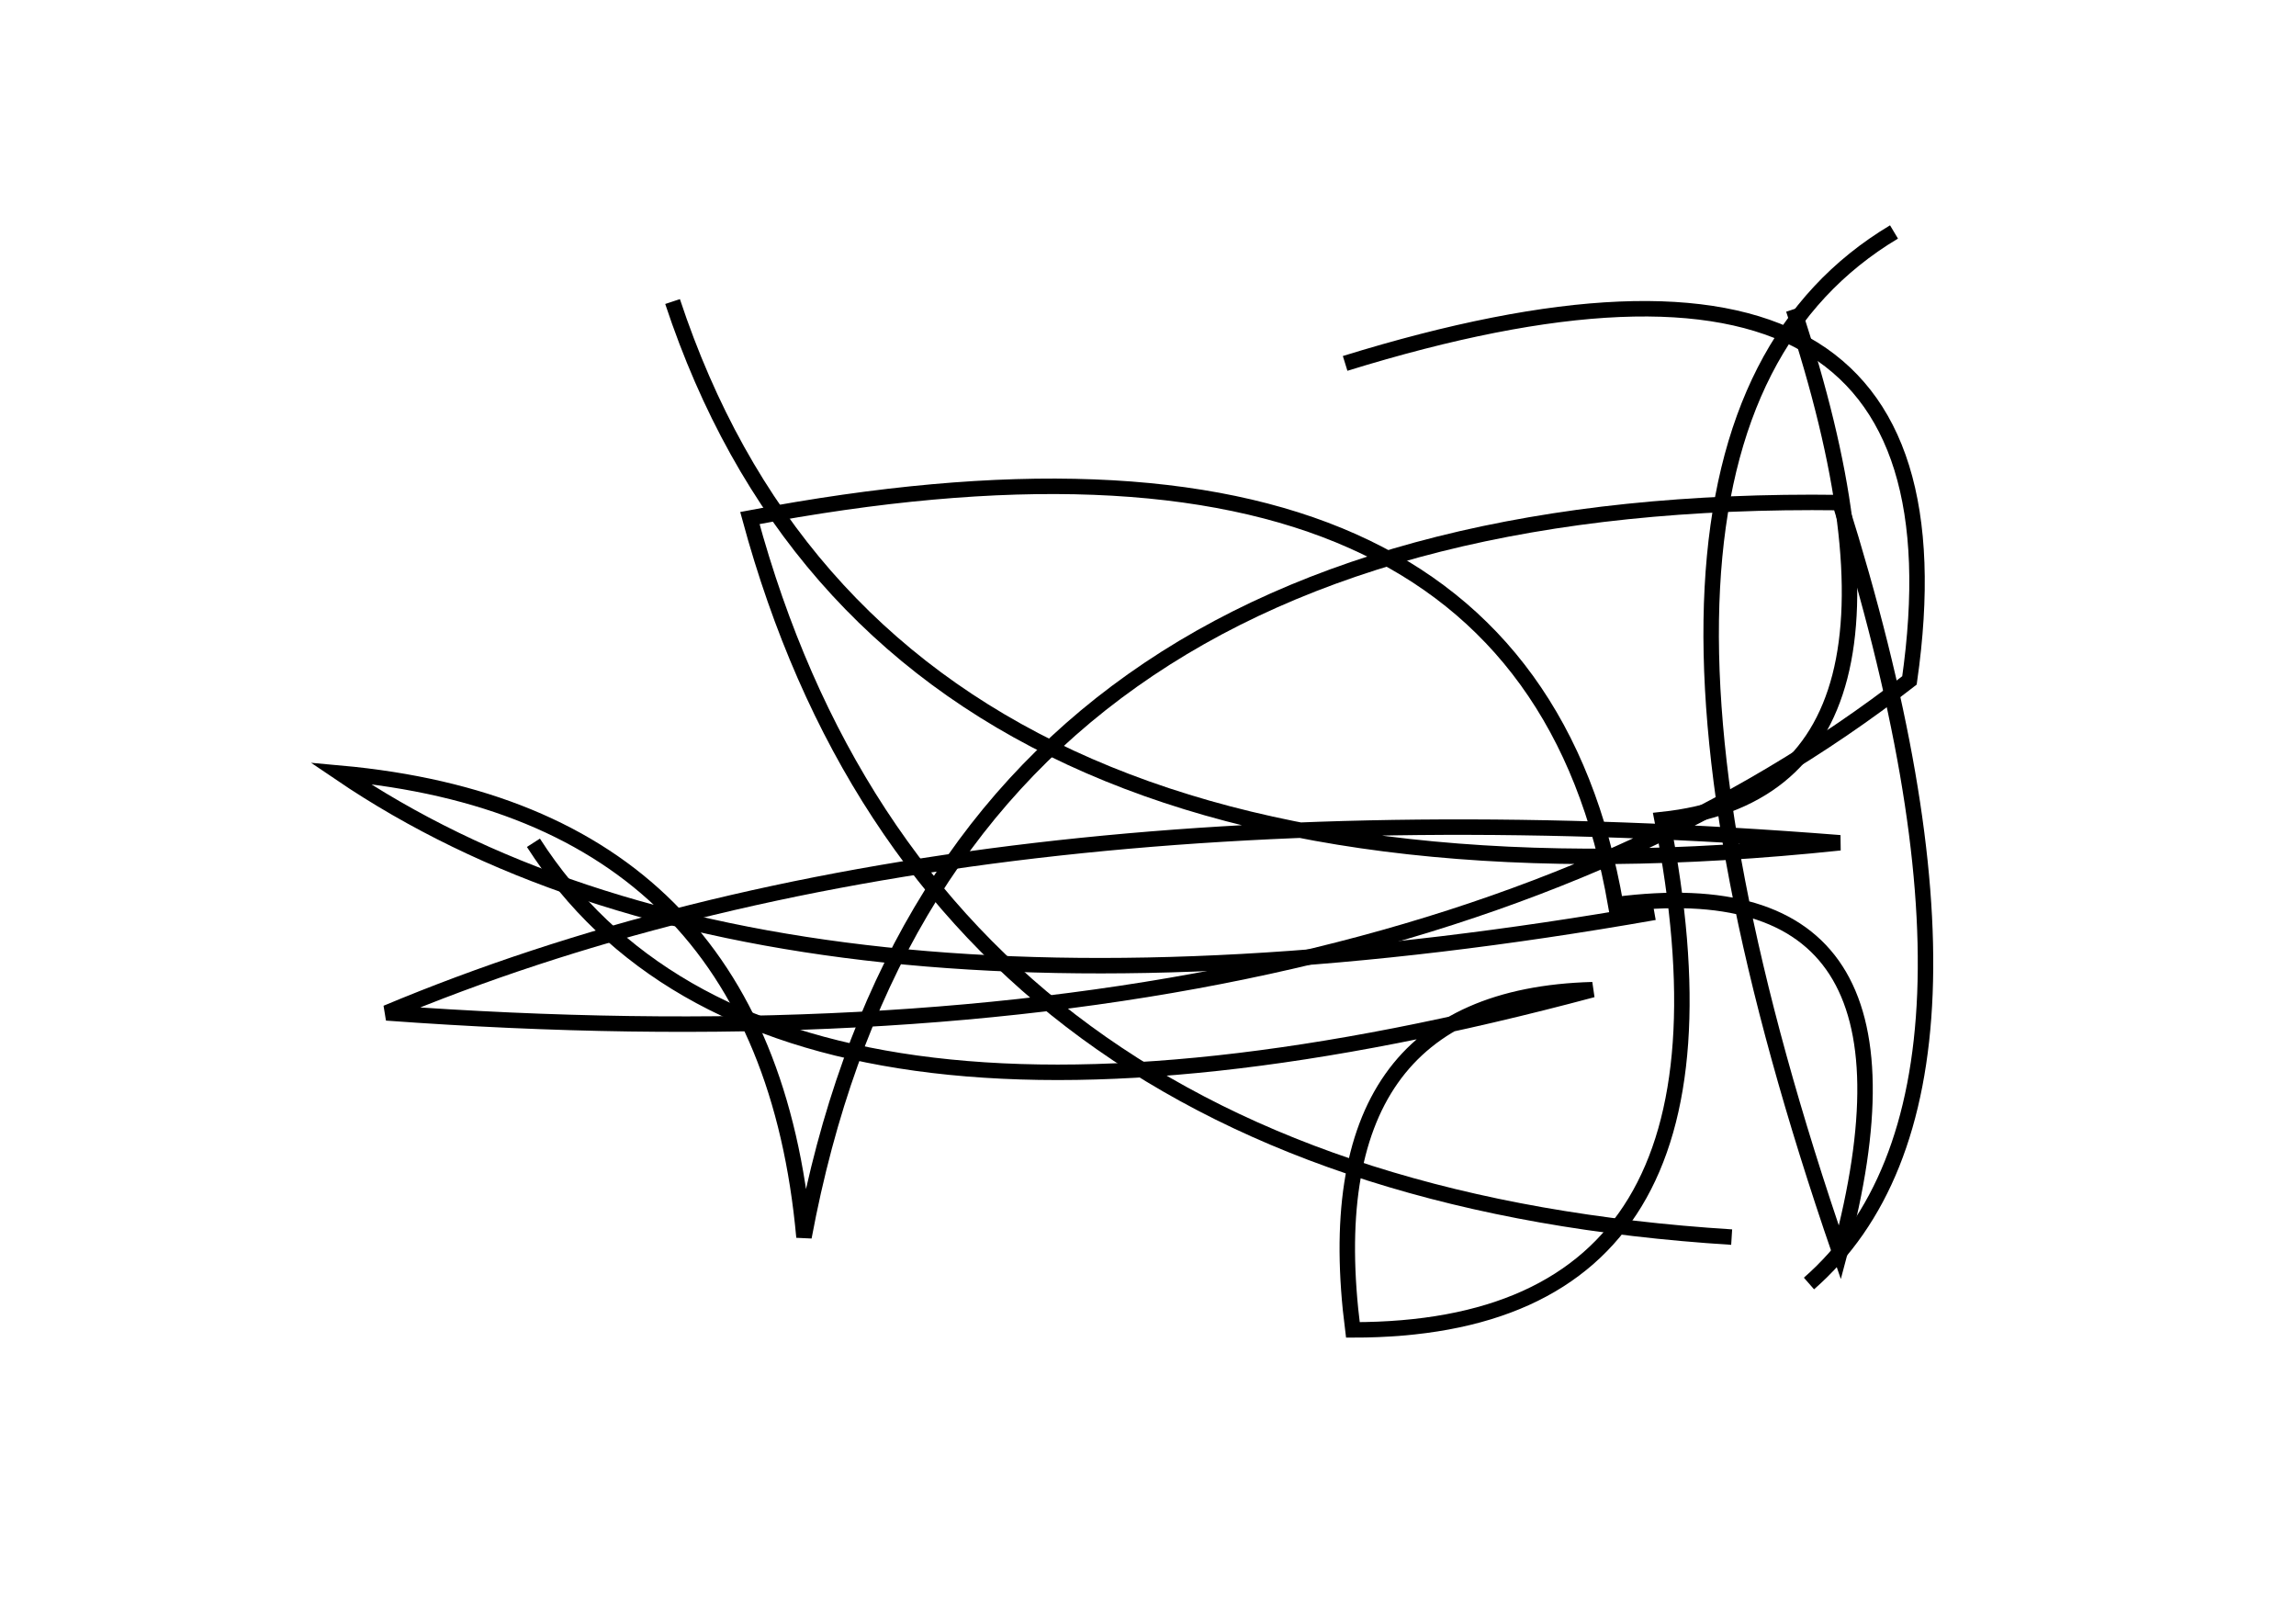 <?xml version="1.0" encoding="utf-8" ?>
<svg baseProfile="full" height="210mm" version="1.1" viewBox="0 0 297 210" width="297mm" xmlns="http://www.w3.org/2000/svg" xmlns:ev="http://www.w3.org/2001/xml-events" xmlns:xlink="http://www.w3.org/1999/xlink"><defs /><g transform="translate(43,30)"><path d="M 191,136 Q 219.0,111.5 195,35 Q 79.0,33.5 61,130 Q 56.0,75.0 1,70 Q 57.0,108.0 171,88" fill="none" stroke="black" stroke-width="2" /><path d="M 26,79 Q 56.5,126.5 163,98 Q 126.5,99.0 132,142 Q 185.0,142.0 172,76 Q 209.5,72.0 189,10" fill="none" stroke="black" stroke-width="2" /><path d="M 202,0 Q 158.5,26.0 195,132 Q 208.5,81.5 166,87 Q 154.0,18.0 54,37 Q 77.5,123.5 181,130" fill="none" stroke="black" stroke-width="2" /><path d="M 44,9 Q 71.5,92.0 195,79 Q 81.0,70.0 7,101 Q 136.5,110.5 204,58 Q 213.5,-8.5 131,17" fill="none" stroke="black" stroke-width="2" /></g></svg>